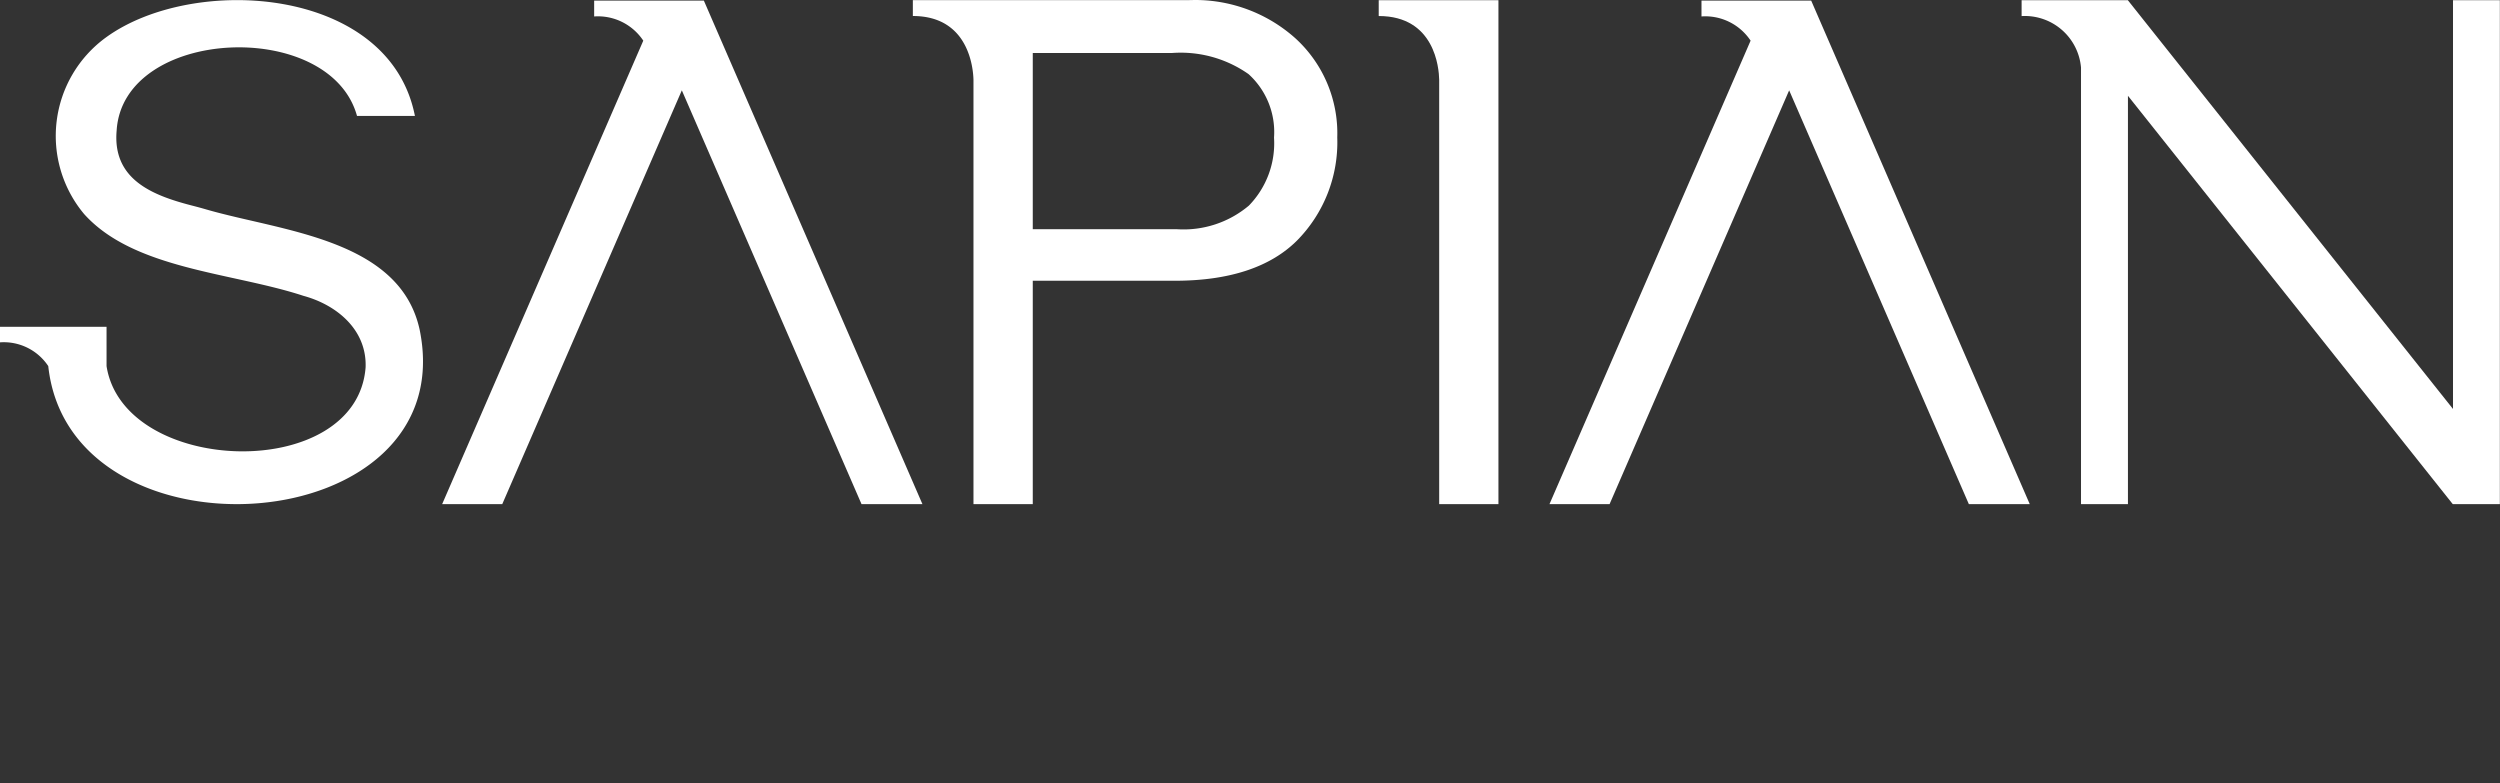 <svg xmlns="http://www.w3.org/2000/svg" width="149.157" height="46.742" viewBox="0 0 149.157 46.742">
  <rect x="0" y="0" width="149.157" height="46.742" fill="#333333" stroke="none"/>
  <g id="Sapian_Logo" transform="translate(-0.512 -0.205)">
    <path id="Path" d="M25.021,30.042h3.634L15.614,0H9.069V.946A3.244,3.244,0,0,1,12,2.39L0,30.042H3.586L14.3,5.354Z" transform="translate(92.958 0.241)" fill="#fff"/>
    <path id="Path-2" data-name="Path" d="M25.021,30.042h3.634L15.614,0H9.069V.946A3.244,3.244,0,0,1,12,2.39L0,30.042H3.586L14.3,5.354Z" transform="translate(26.892 0.241)" fill="#fff"/>
    <path id="Path-3" data-name="Path" d="M0,0V.946c3.348,0,3.594,3.108,3.608,3.8V30.068H7.143V0Z" transform="translate(82.77 0.215)" fill="#fff"/>
    <path id="Path-4" data-name="Path" d="M25.738,0V24.39L6.349.016V0H0V.949A3.368,3.368,0,0,1,3.544,4.021V30.068h2.8V5.705l19.38,24.363.009-.007v.007h2.8V0Z" transform="translate(121.127 0.215)" fill="#fff"/>
    <path id="Shape" d="M7.155,30.077H3.617V4.754C3.6,4.119,3.364.955,0,.955V.006H16.5c.113,0,.227-.006.34-.006a8.967,8.967,0,0,1,6,2.3,7.674,7.674,0,0,1,2.482,5.909,8.34,8.34,0,0,1-2.4,6.141c-1.593,1.591-4.043,2.4-7.282,2.4H7.155V30.076Zm0-26.916V13.676h8.607a6.046,6.046,0,0,0,4.287-1.409,5.331,5.331,0,0,0,1.5-4.059,4.66,4.66,0,0,0-1.519-3.785,7.029,7.029,0,0,0-4.554-1.262Z" transform="translate(54.975 0.205)" fill="#fff"/>
    <path id="Path-5" data-name="Path" d="M25.037,19.662c-1.18-5.419-8.253-5.87-12.731-7.173-.278-.081-.557-.156-.837-.228-2.352-.606-4.766-1.545-4.51-4.474C7.334,1.6,19.69,1.056,21.3,6.91h3.455C23.238-.838,11.51-1.568,6.306,2.238A7.264,7.264,0,0,0,5.021,12.766c2.974,3.306,8.817,3.475,13.079,4.876,1.992.541,3.793,2.026,3.713,4.265-.522,6.909-14.431,6.483-15.456-.072V19.49H0v.929a3.184,3.184,0,0,1,2.88,1.417C4.171,33.889,27.635,32.328,25.037,19.662Z" transform="translate(0.512 0.212)" fill="#fff"/>
  </g>
</svg>
